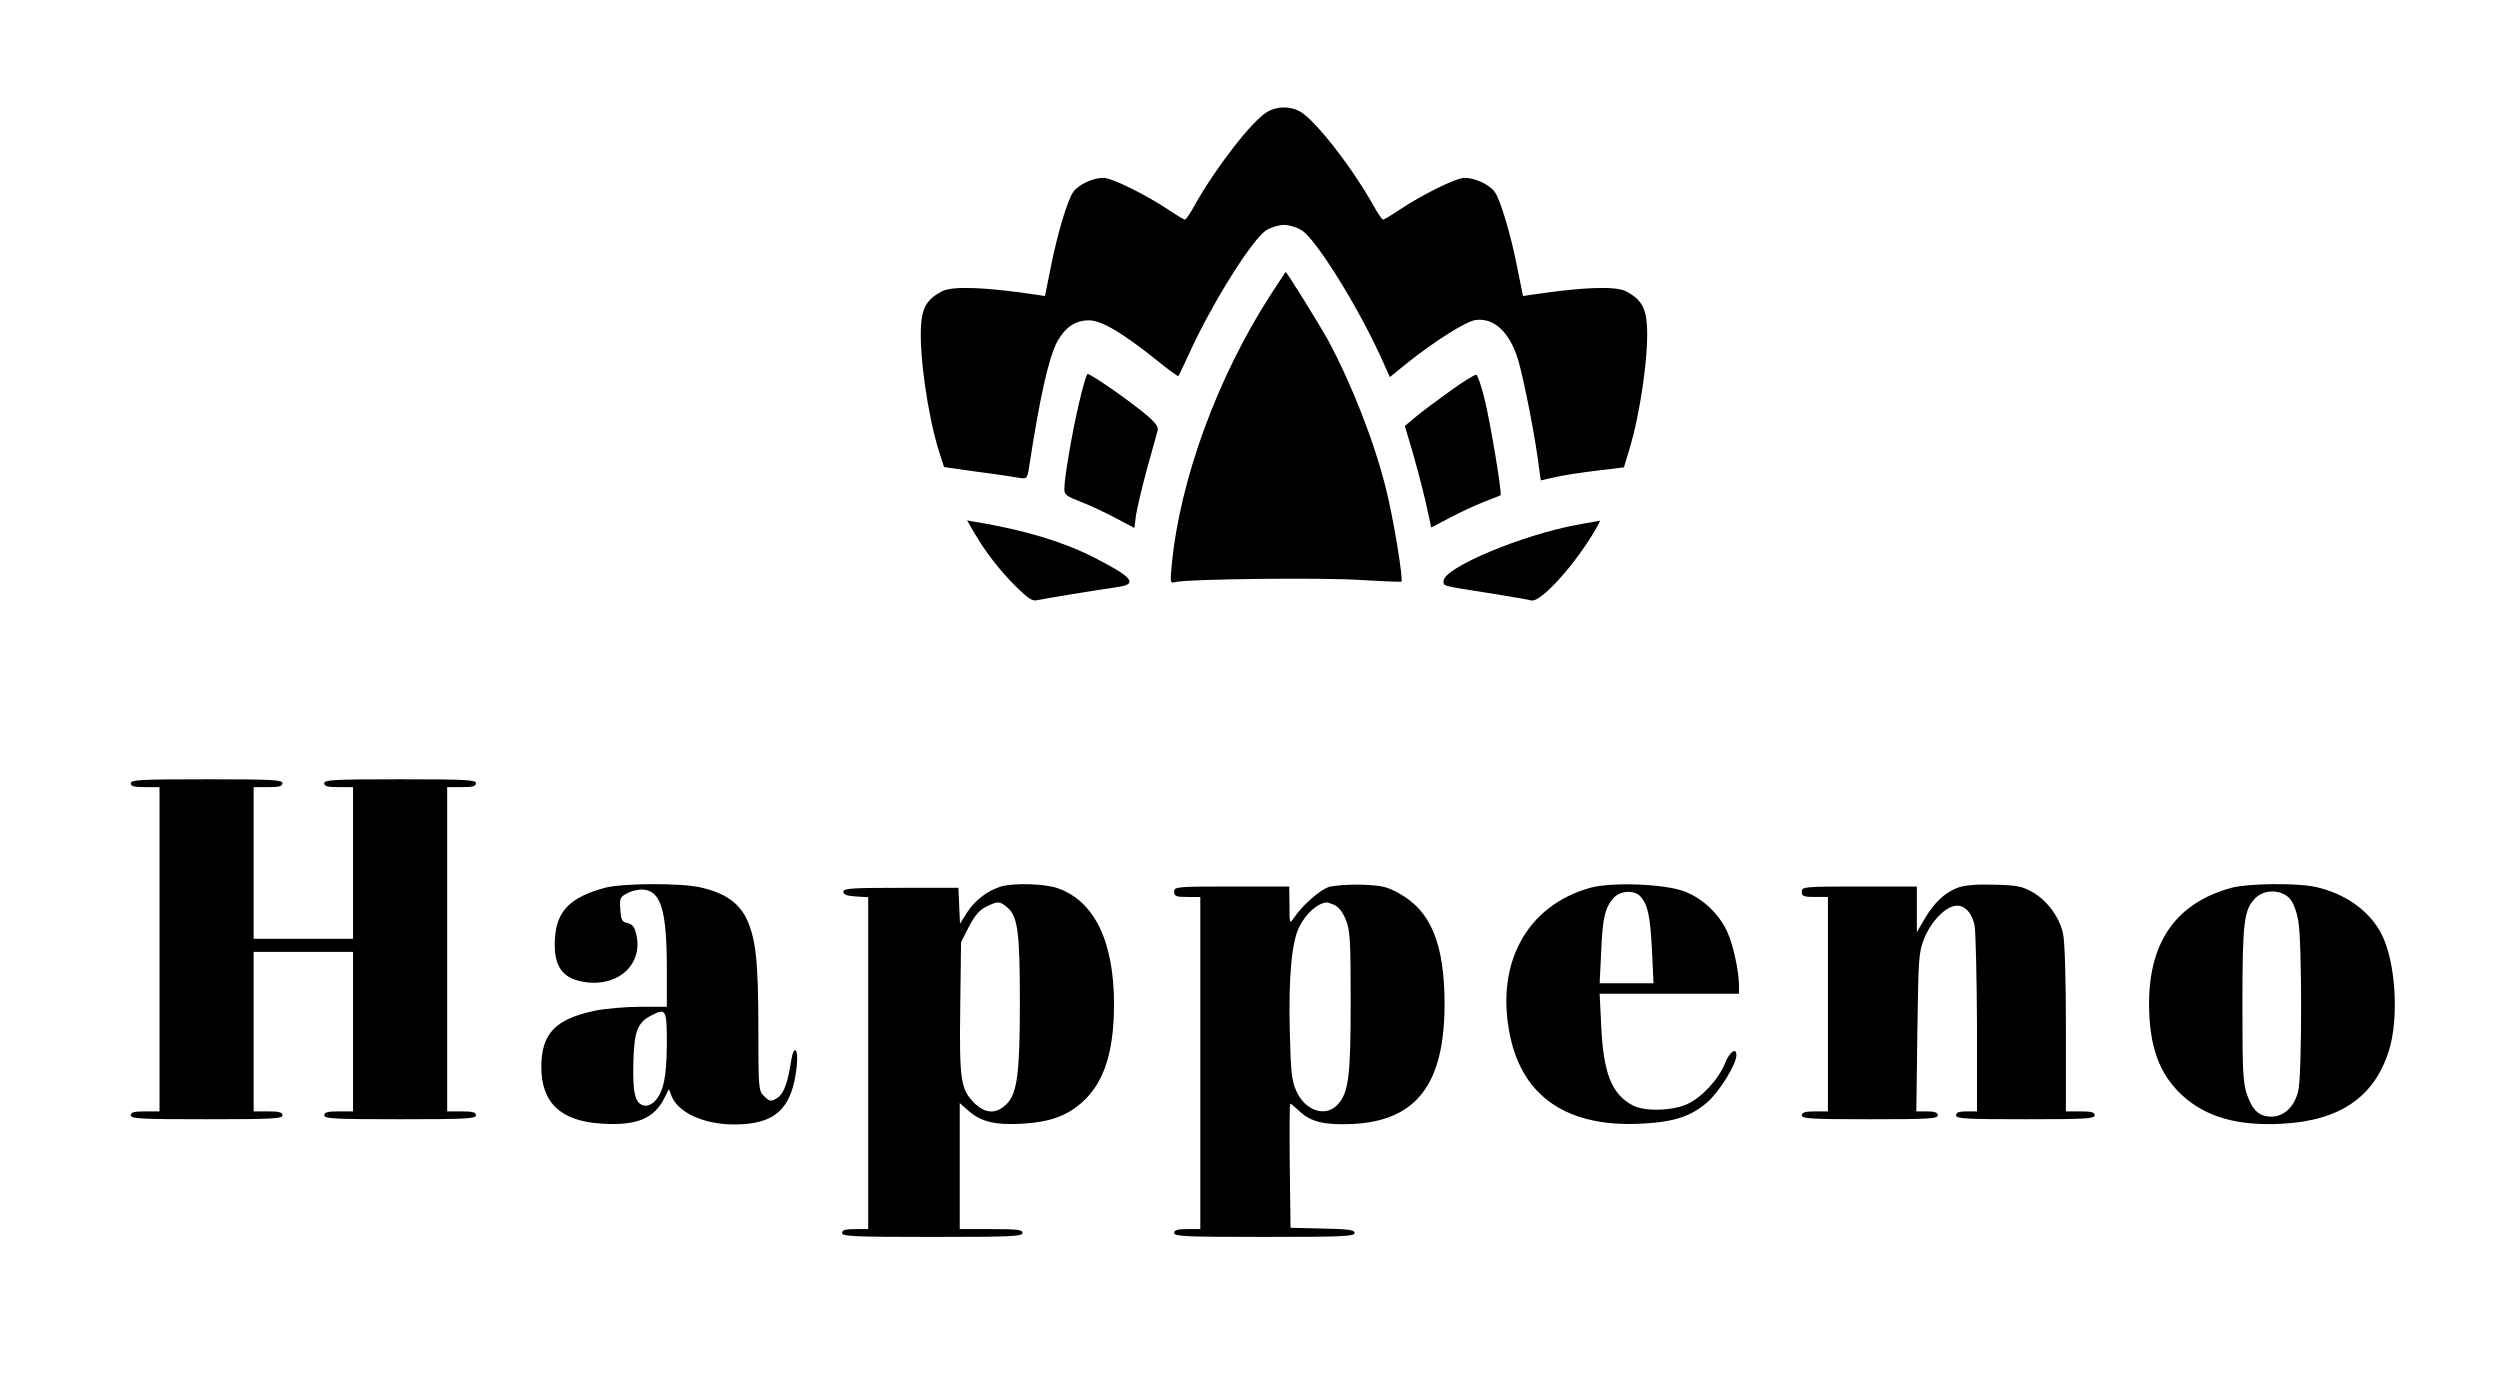 <?xml version="1.0" standalone="no"?>
<!DOCTYPE svg PUBLIC "-//W3C//DTD SVG 20010904//EN"
 "http://www.w3.org/TR/2001/REC-SVG-20010904/DTD/svg10.dtd">
<svg version="1.0" xmlns="http://www.w3.org/2000/svg"
 width="956pt" height="531pt" viewBox="0 0 956 531"
 preserveAspectRatio="xMidYMid meet">
<g transform="translate(0,531) scale(0.1,-0.1)"
fill="#000000" stroke="none">
<path d="M4844 4881 c-58 -36 -192 -208 -274 -353 -17 -32 -35 -58 -39 -58 -3
0 -30 16 -60 36 -88 59 -219 124 -252 124 -39 0 -95 -26 -115 -54 -22 -31 -62
-165 -86 -289 l-22 -109 -40 6 c-189 28 -314 33 -354 12 -56 -29 -76 -62 -80
-131 -7 -111 25 -340 68 -479 l20 -62 127 -18 c71 -9 142 -20 159 -23 31 -5
32 -4 39 39 41 269 76 423 108 482 31 55 69 81 121 81 48 0 126 -46 260 -153
43 -35 80 -62 82 -60 2 2 20 40 40 83 86 191 244 443 297 475 18 11 48 20 67
20 19 0 49 -9 67 -20 53 -32 208 -279 300 -478 l38 -84 65 53 c104 83 224 159
261 165 72 11 133 -47 165 -154 21 -74 59 -264 74 -373 l12 -86 53 12 c29 7
101 18 159 25 l106 13 19 63 c43 139 76 368 69 479 -4 69 -24 102 -80 131 -40
21 -165 16 -354 -12 l-40 -6 -22 109 c-24 124 -64 258 -86 289 -20 28 -76 54
-115 54 -33 0 -164 -65 -252 -124 -30 -20 -57 -36 -60 -36 -4 0 -22 26 -39 58
-85 150 -225 328 -281 357 -38 20 -88 19 -125 -4z"/>
<path d="M4857 4180 c-202 -314 -345 -705 -376 -1028 -7 -71 -6 -73 13 -68 42
12 566 18 711 8 83 -5 152 -8 154 -6 8 7 -31 245 -59 355 -46 184 -132 402
-222 569 -35 63 -157 260 -162 260 0 0 -27 -41 -59 -90z"/>
<path d="M4126 3768 c-28 -120 -56 -287 -56 -328 0 -22 9 -28 63 -49 34 -13
94 -41 133 -62 l72 -38 6 49 c4 26 23 106 42 177 20 70 38 137 41 148 3 15
-11 33 -60 72 -71 57 -196 143 -208 143 -4 0 -19 -51 -33 -112z"/>
<path d="M5547 3816 c-49 -35 -108 -79 -132 -99 l-43 -36 28 -93 c15 -52 38
-139 51 -194 l22 -101 71 37 c39 21 98 48 131 61 33 13 62 24 63 25 7 4 -39
280 -61 368 -12 49 -26 91 -32 93 -5 1 -50 -26 -98 -61z"/>
<path d="M3726 3272 c43 -74 96 -142 159 -205 48 -47 63 -57 82 -52 27 6 234
40 306 50 81 11 59 38 -93 115 -117 59 -258 102 -448 134 l-34 6 28 -48z"/>
<path d="M6035 3304 c-211 -38 -515 -165 -515 -216 0 -20 -6 -18 180 -47 74
-12 144 -24 156 -27 35 -9 165 134 244 269 12 20 20 37 18 36 -1 0 -39 -7 -83
-15z"/>
<path d="M500 2315 c0 -12 13 -15 55 -15 l55 0 0 -620 0 -620 -55 0 c-42 0
-55 -3 -55 -15 0 -13 39 -15 290 -15 251 0 290 2 290 15 0 12 -13 15 -55 15
l-55 0 0 305 0 305 190 0 190 0 0 -305 0 -305 -55 0 c-42 0 -55 -3 -55 -15 0
-13 39 -15 290 -15 251 0 290 2 290 15 0 12 -13 15 -55 15 l-55 0 0 620 0 620
55 0 c42 0 55 3 55 15 0 13 -39 15 -290 15 -251 0 -290 -2 -290 -15 0 -12 13
-15 55 -15 l55 0 0 -290 0 -290 -190 0 -190 0 0 290 0 290 55 0 c42 0 55 3 55
15 0 13 -39 15 -290 15 -251 0 -290 -2 -290 -15z"/>
<path d="M2313 1915 c-133 -36 -185 -89 -191 -195 -6 -106 28 -154 119 -166
126 -17 219 71 192 183 -6 28 -15 39 -33 43 -22 5 -25 12 -28 52 -3 44 -1 48
28 63 17 9 45 15 62 13 66 -7 88 -82 88 -304 l0 -144 -102 0 c-57 0 -134 -7
-173 -15 -152 -32 -205 -88 -205 -215 0 -138 75 -208 233 -217 130 -8 197 19
236 95 l19 37 10 -26 c25 -64 124 -109 240 -109 158 0 222 61 239 225 7 67
-12 83 -22 17 -11 -76 -27 -122 -49 -138 -27 -18 -32 -18 -56 6 -19 19 -20 33
-20 253 0 264 -10 350 -46 425 -30 61 -83 97 -173 118 -75 18 -300 17 -368 -1z
m237 -597 c-1 -127 -12 -182 -46 -219 -10 -11 -27 -19 -38 -17 -37 5 -47 44
-44 165 3 121 16 153 69 180 56 29 59 24 59 -109z"/>
<path d="M3828 1920 c-51 -15 -100 -53 -129 -98 l-28 -44 -3 68 -3 69 -220 0
c-189 0 -220 -2 -220 -15 0 -11 13 -16 48 -18 l47 -3 0 -635 0 -634 -50 0
c-38 0 -50 -4 -50 -15 0 -13 45 -15 345 -15 300 0 345 2 345 15 0 13 -20 15
-120 15 l-120 0 0 241 0 241 35 -31 c47 -41 103 -54 205 -48 103 6 168 29 227
81 84 74 123 192 123 376 0 241 -76 396 -217 444 -49 17 -169 20 -215 6z m26
-82 c38 -33 46 -97 46 -361 0 -270 -10 -349 -51 -389 -39 -39 -81 -38 -124 5
-51 51 -57 88 -53 366 l3 248 30 59 c22 42 40 64 65 76 45 23 54 23 84 -4z"/>
<path d="M5081 1918 c-35 -12 -103 -72 -133 -118 -17 -24 -17 -23 -17 48 l-1
72 -220 0 c-213 0 -220 -1 -220 -20 0 -17 7 -20 50 -20 l50 0 0 -635 0 -635
-50 0 c-38 0 -50 -4 -50 -15 0 -13 45 -15 345 -15 297 0 345 2 345 15 0 12
-23 15 -122 17 l-123 3 -3 238 c-1 130 -1 237 2 237 2 0 18 -13 36 -30 43 -41
98 -53 205 -48 243 13 350 154 349 463 -1 228 -53 353 -176 420 -46 25 -65 29
-143 32 -49 1 -105 -3 -124 -9z m23 -69 c16 -8 32 -29 43 -58 16 -40 18 -81
18 -311 0 -287 -8 -349 -50 -394 -46 -50 -124 -24 -158 52 -18 41 -21 71 -25
232 -5 207 8 341 37 397 26 51 68 88 103 92 4 1 18 -4 32 -10z"/>
<path d="M6081 1915 c-244 -68 -365 -292 -306 -568 49 -233 221 -348 500 -334
127 6 193 28 257 85 46 42 108 143 108 177 0 32 -26 13 -44 -32 -26 -63 -90
-131 -146 -156 -57 -25 -162 -28 -206 -4 -81 42 -113 124 -121 305 l-6 122
267 0 266 0 0 28 c0 57 -22 159 -45 209 -31 68 -93 127 -163 154 -75 29 -279
37 -361 14z m192 -33 c28 -31 37 -71 44 -203 l6 -129 -103 0 -103 0 6 123 c5
128 15 168 49 205 26 27 78 29 101 4z"/>
<path d="M7485 1915 c-50 -20 -89 -57 -126 -120 l-29 -50 0 88 0 87 -220 0
c-213 0 -220 -1 -220 -20 0 -17 7 -20 50 -20 l50 0 0 -410 0 -410 -50 0 c-38
0 -50 -4 -50 -15 0 -13 36 -15 260 -15 224 0 260 2 260 15 0 11 -11 15 -41 15
l-41 0 4 303 c4 283 5 306 26 358 24 60 73 114 113 124 37 9 69 -21 80 -75 4
-25 8 -195 9 -377 l0 -333 -40 0 c-29 0 -40 -4 -40 -15 0 -13 36 -15 265 -15
229 0 265 2 265 15 0 12 -13 15 -55 15 l-55 0 0 315 c0 189 -4 334 -11 365
-14 64 -61 127 -119 160 -38 21 -60 25 -145 27 -70 2 -112 -2 -140 -12z"/>
<path d="M8533 1915 c-209 -57 -314 -204 -315 -440 0 -164 37 -269 124 -351
91 -85 214 -121 387 -111 220 12 352 103 407 282 38 124 25 335 -28 441 -45
90 -140 158 -256 183 -72 15 -256 13 -319 -4z m222 -40 c15 -17 27 -48 34 -89
14 -81 14 -579 0 -645 -13 -61 -54 -101 -103 -101 -46 0 -72 23 -93 83 -16 46
-18 87 -18 347 0 317 6 362 50 406 34 34 97 33 130 -1z"/>
</g>
</svg>

